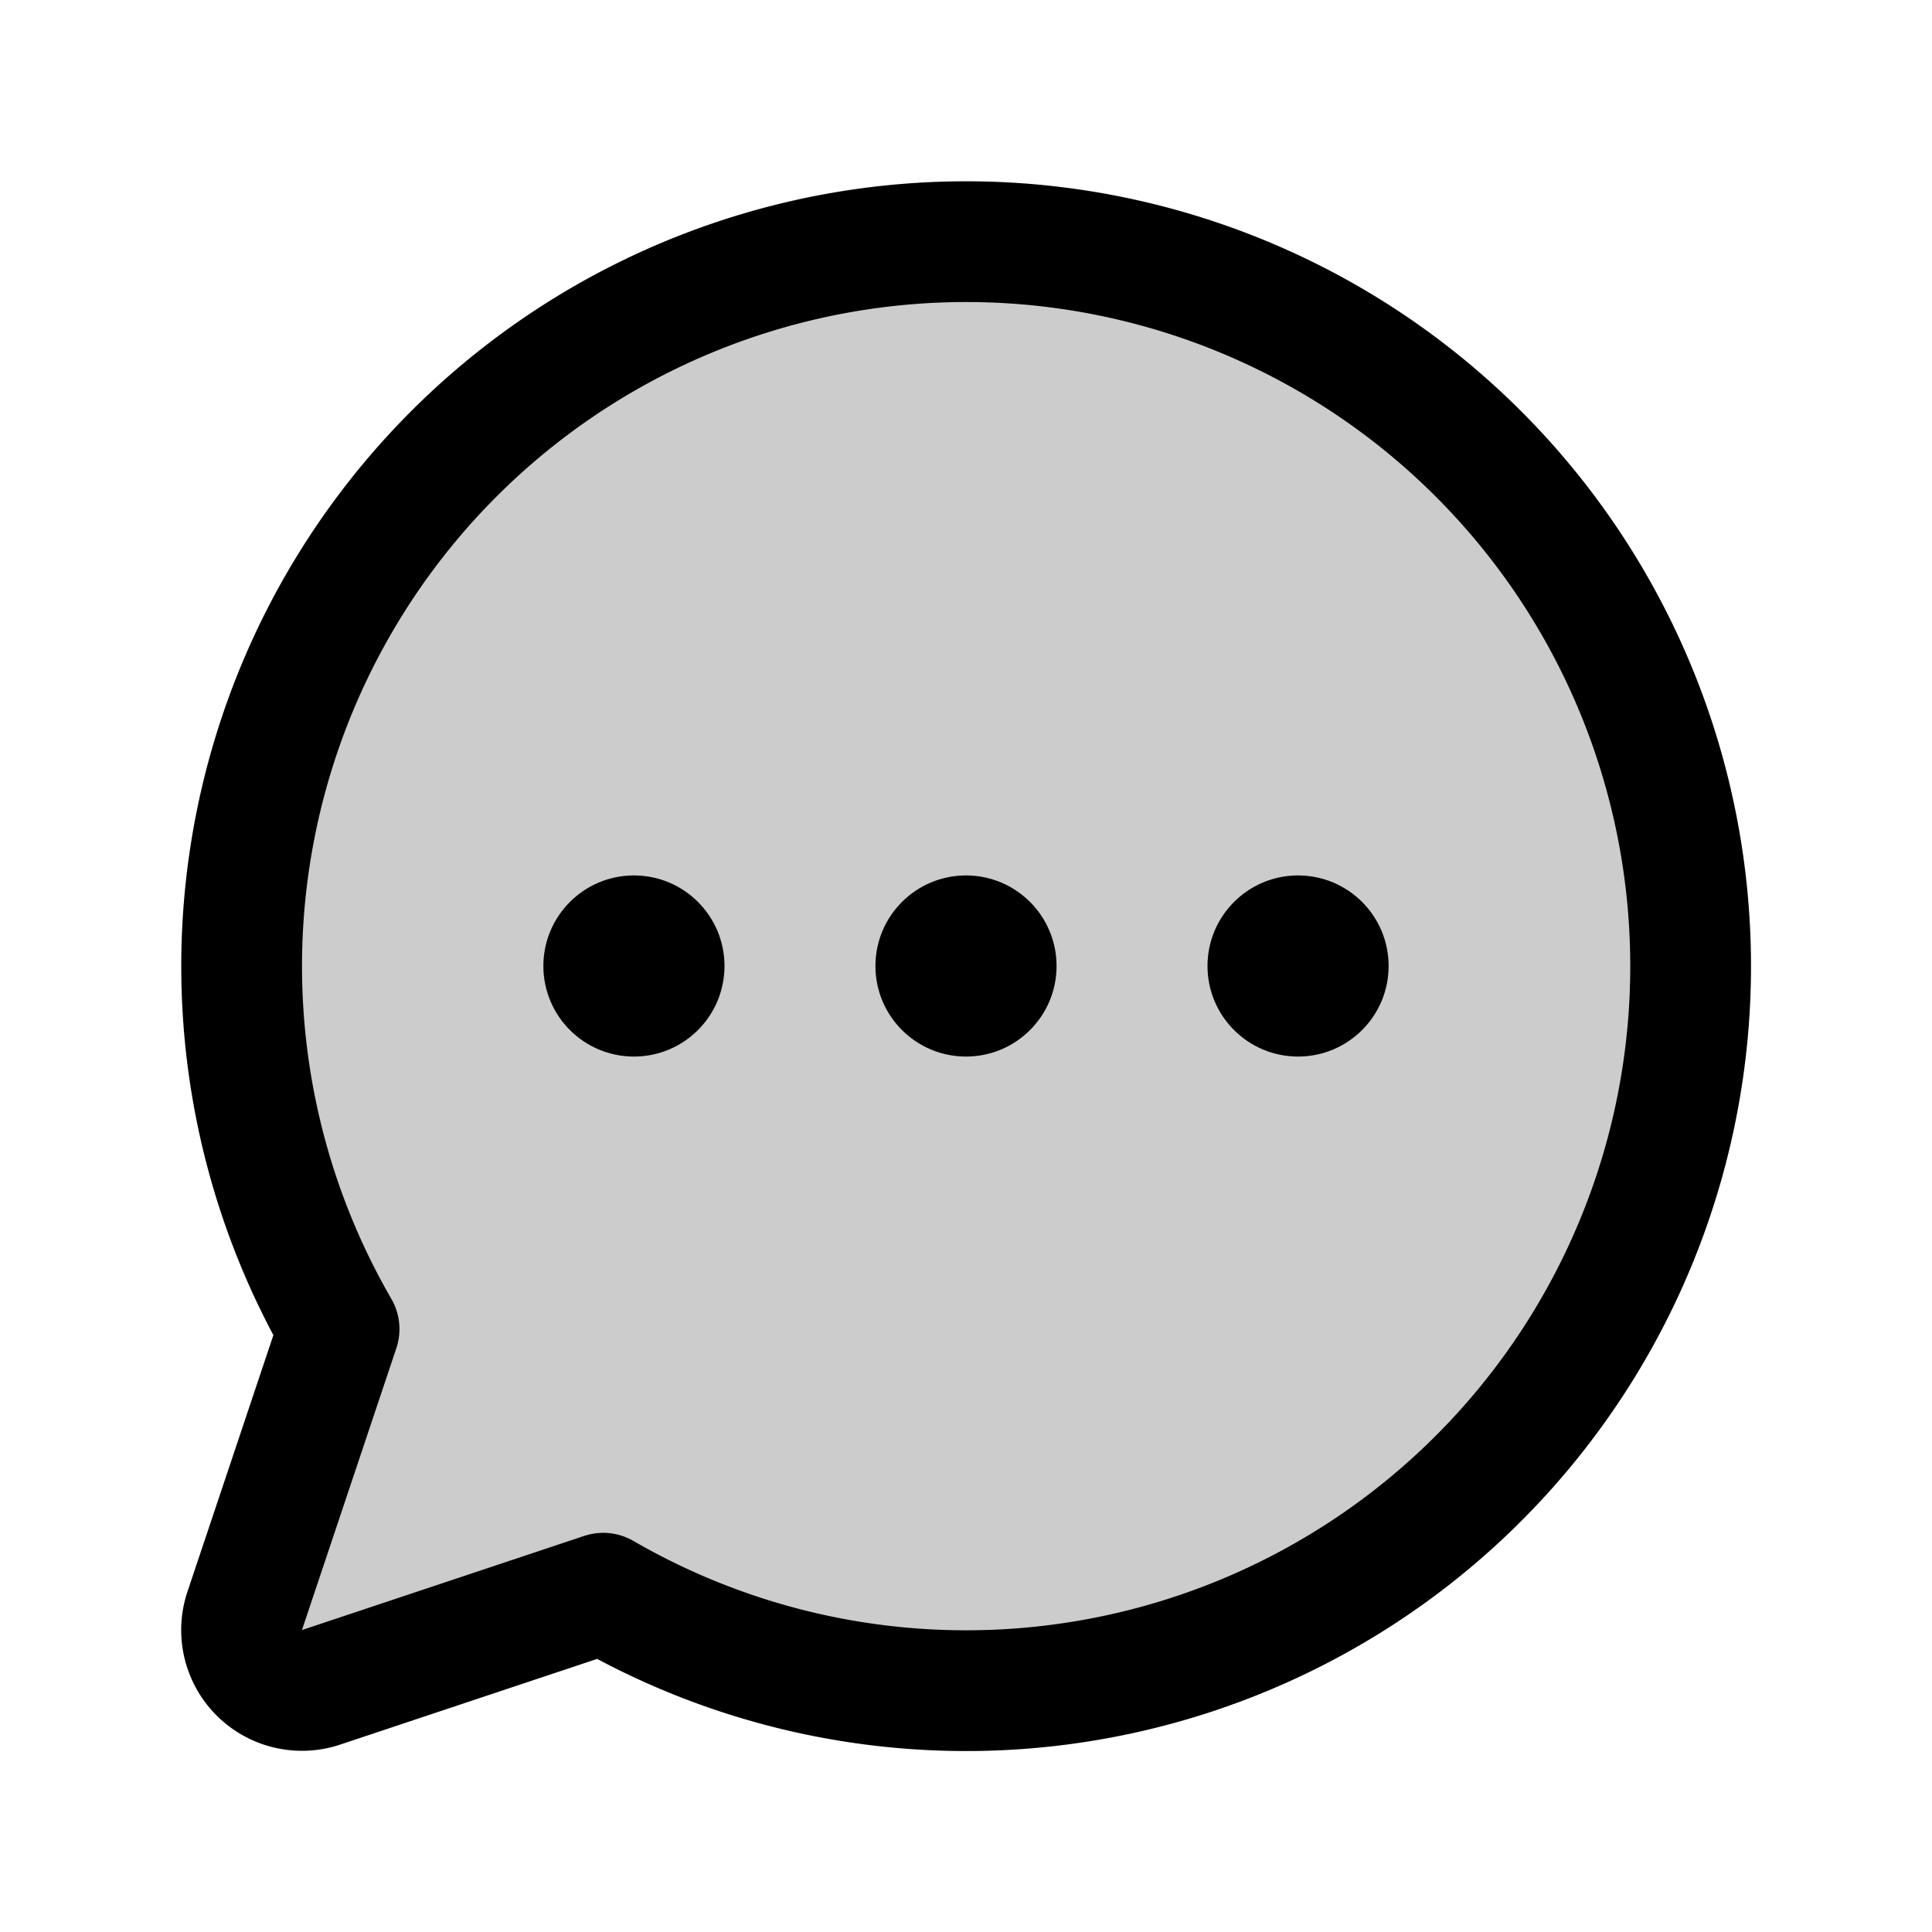 <svg xmlns="http://www.w3.org/2000/svg" viewBox="0 0 256 256" width="20" height="20"><path fill="none" d="M0 0h256v256H0z"/><path d="M79.93 211.11a96 96 0 10-35-35l-12.51 37.35a8 8 0 0010.12 10.12l37.39-12.47z" opacity=".2"/><path d="M79.93 211.11a96 96 0 10-35-35h0l-12.51 37.35a8 8 0 0010.12 10.12l37.39-12.47z" fill="none" stroke="currentColor" stroke-linecap="round" stroke-linejoin="round" stroke-width="16"/><circle cx="128" cy="128" r="12"/><circle cx="84" cy="128" r="12"/><circle cx="172" cy="128" r="12"/></svg>